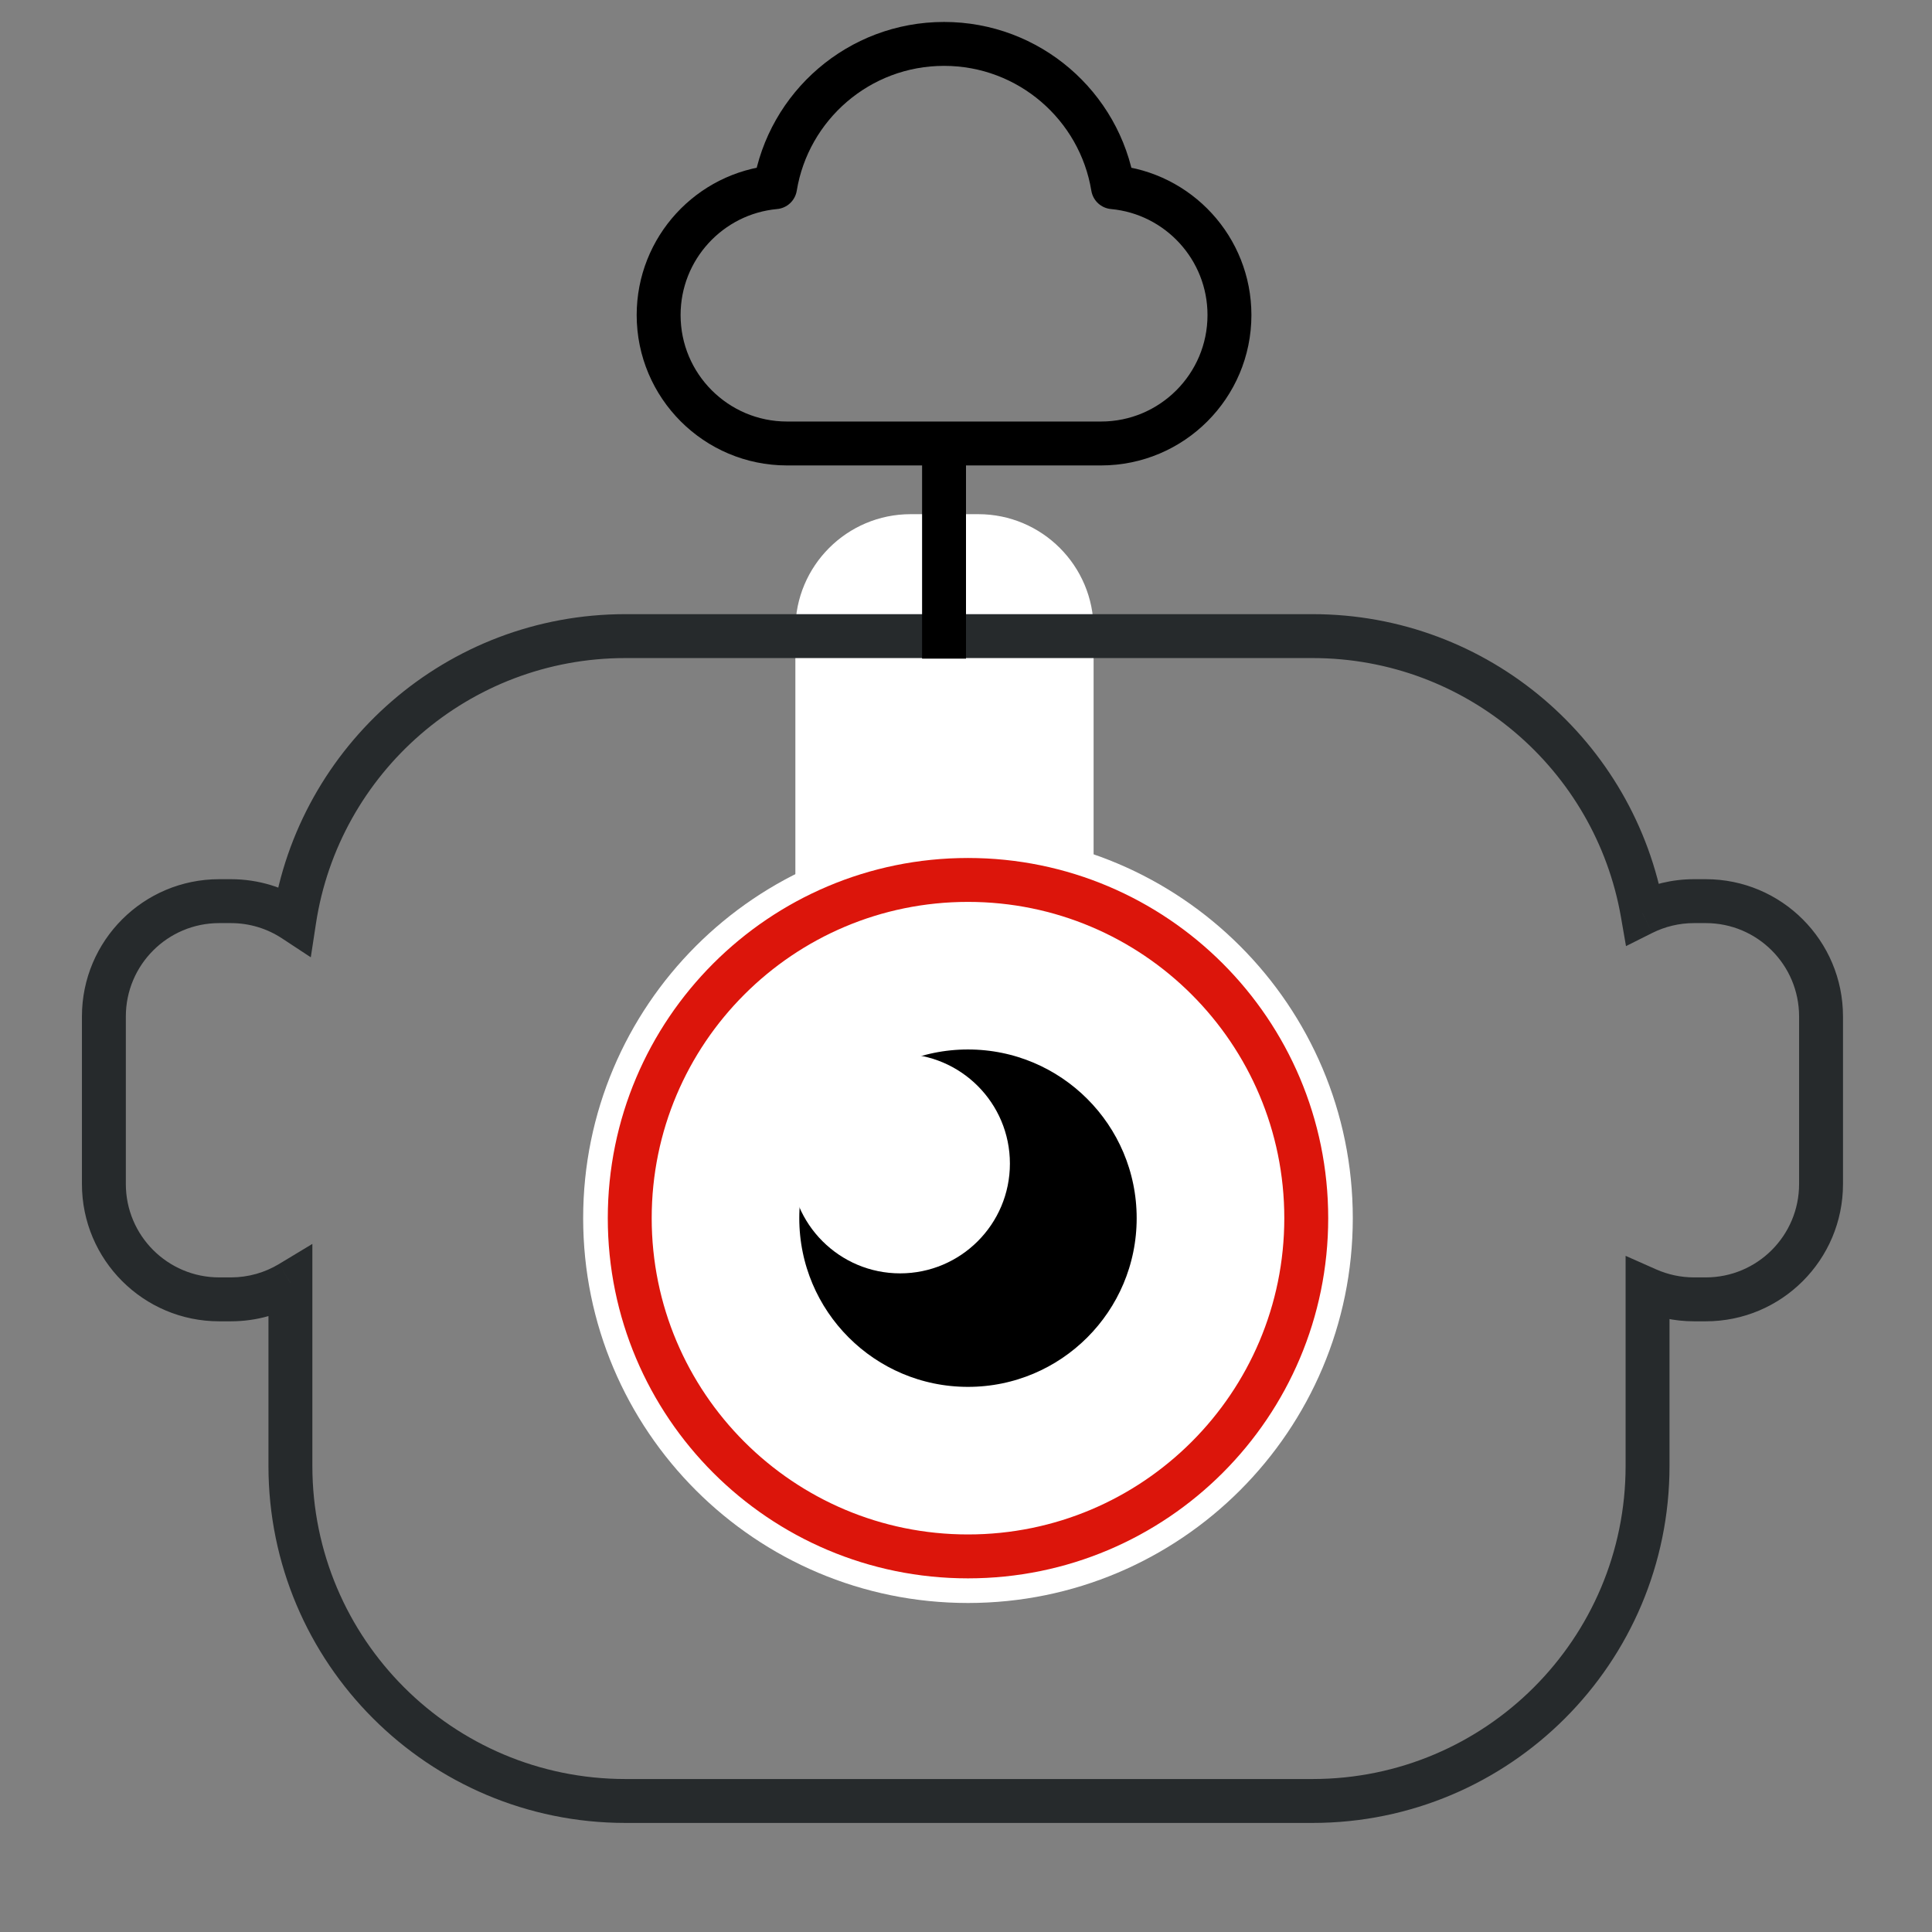 <svg width="44" height="44" viewBox="0 0 44 44" fill="none" xmlns="http://www.w3.org/2000/svg">
<rect x="0" y="0" width="44" height="44" fill="#808080" stroke="none"/>
<path d="M22.28 11.71H20.739C19.29 11.71 18.114 12.886 18.114 14.336V20.248C18.114 21.698 19.29 22.874 20.739 22.874H22.28C23.73 22.874 24.906 21.698 24.906 20.248V14.336C24.906 12.886 23.73 11.71 22.28 11.71Z" fill="white"/>
<path d="M37.408 20.799L36.916 20.885L37.031 21.547L37.632 21.246L37.408 20.799ZM37.522 29.369L37.724 28.912L37.022 28.601V29.369H37.522ZM6.614 29.215H7.114V28.329L6.355 28.787L6.614 29.215ZM6.701 20.955L6.426 21.373L7.078 21.802L7.196 21.031L6.701 20.955ZM29.892 13.987H14.244V14.987H29.892V13.987ZM37.901 20.713C37.236 16.892 33.904 13.987 29.892 13.987V14.987C33.409 14.987 36.333 17.534 36.916 20.885L37.901 20.713ZM37.632 21.246C37.917 21.104 38.239 21.023 38.582 21.023V20.023C38.081 20.023 37.606 20.141 37.185 20.352L37.632 21.246ZM38.582 21.023H38.848V20.023H38.582V21.023ZM38.848 21.023C40.022 21.023 40.973 21.975 40.973 23.149H41.973C41.973 21.422 40.574 20.023 38.848 20.023V21.023ZM40.973 23.149V26.966H41.973V23.149H40.973ZM40.973 26.966C40.973 28.14 40.022 29.092 38.848 29.092V30.092C40.574 30.092 41.973 28.692 41.973 26.966H40.973ZM38.848 29.092H38.582V30.092H38.848V29.092ZM38.582 29.092C38.276 29.092 37.986 29.027 37.724 28.912L37.32 29.826C37.706 29.997 38.134 30.092 38.582 30.092V29.092ZM38.022 33.385V29.369H37.022V33.385H38.022ZM29.892 41.516C34.382 41.516 38.022 37.876 38.022 33.385H37.022C37.022 37.323 33.83 40.516 29.892 40.516V41.516ZM14.244 41.516H29.892V40.516H14.244V41.516ZM6.114 33.385C6.114 37.876 9.754 41.516 14.244 41.516V40.516C10.306 40.516 7.114 37.323 7.114 33.385H6.114ZM6.114 29.215V33.385H7.114V29.215H6.114ZM6.355 28.787C6.035 28.98 5.66 29.092 5.258 29.092V30.092C5.848 30.092 6.401 29.928 6.872 29.643L6.355 28.787ZM5.258 29.092H4.992V30.092H5.258V29.092ZM4.992 29.092C3.818 29.092 2.866 28.14 2.866 26.966H1.866C1.866 28.692 3.266 30.092 4.992 30.092V29.092ZM2.866 26.966V23.149H1.866V26.966H2.866ZM2.866 23.149C2.866 21.975 3.818 21.023 4.992 21.023V20.023C3.266 20.023 1.866 21.422 1.866 23.149H2.866ZM4.992 21.023H5.258V20.023H4.992V21.023ZM5.258 21.023C5.69 21.023 6.091 21.152 6.426 21.373L6.977 20.538C6.483 20.212 5.892 20.023 5.258 20.023V21.023ZM14.244 13.987C10.174 13.987 6.803 16.977 6.207 20.88L7.196 21.031C7.718 17.608 10.675 14.987 14.244 14.987V13.987Z" fill="#262A2C"/>
<path d="M22.045 36.007C26.609 36.007 30.309 32.307 30.309 27.743C30.309 23.179 26.609 19.479 22.045 19.479C17.481 19.479 13.781 23.179 13.781 27.743C13.781 32.307 17.481 36.007 22.045 36.007Z" fill="white" stroke="white" stroke-miterlimit="10"/>
<path d="M22.045 35.446C26.3 35.446 29.749 31.997 29.749 27.743C29.749 23.488 26.3 20.04 22.045 20.04C17.791 20.04 14.342 23.488 14.342 27.743C14.342 31.997 17.791 35.446 22.045 35.446Z" stroke="#DC150B" stroke-miterlimit="10"/>
<path d="M22.045 32.085C24.443 32.085 26.387 30.141 26.387 27.743C26.387 25.345 24.443 23.401 22.045 23.401C19.647 23.401 17.703 25.345 17.703 27.743C17.703 30.141 19.647 32.085 22.045 32.085Z" fill="black" stroke="white" stroke-miterlimit="10"/>
<path d="M17.925 10.1C16.31 10.1 15 8.79 15 7.175C15 5.652 16.165 4.4 17.652 4.263C17.956 2.412 19.563 1 21.5 1C23.437 1 25.044 2.412 25.348 4.263C26.835 4.4 28 5.652 28 7.175C28 8.79 26.69 10.1 25.075 10.1C22.222 10.1 20.423 10.1 17.925 10.1Z" stroke="black" stroke-linecap="round" stroke-linejoin="round"/>
<line x1="21.5" y1="10" x2="21.5" y2="15" stroke="black"/>
<circle cx="20.5" cy="26.5" r="2.5" fill="white"/>
</svg>
